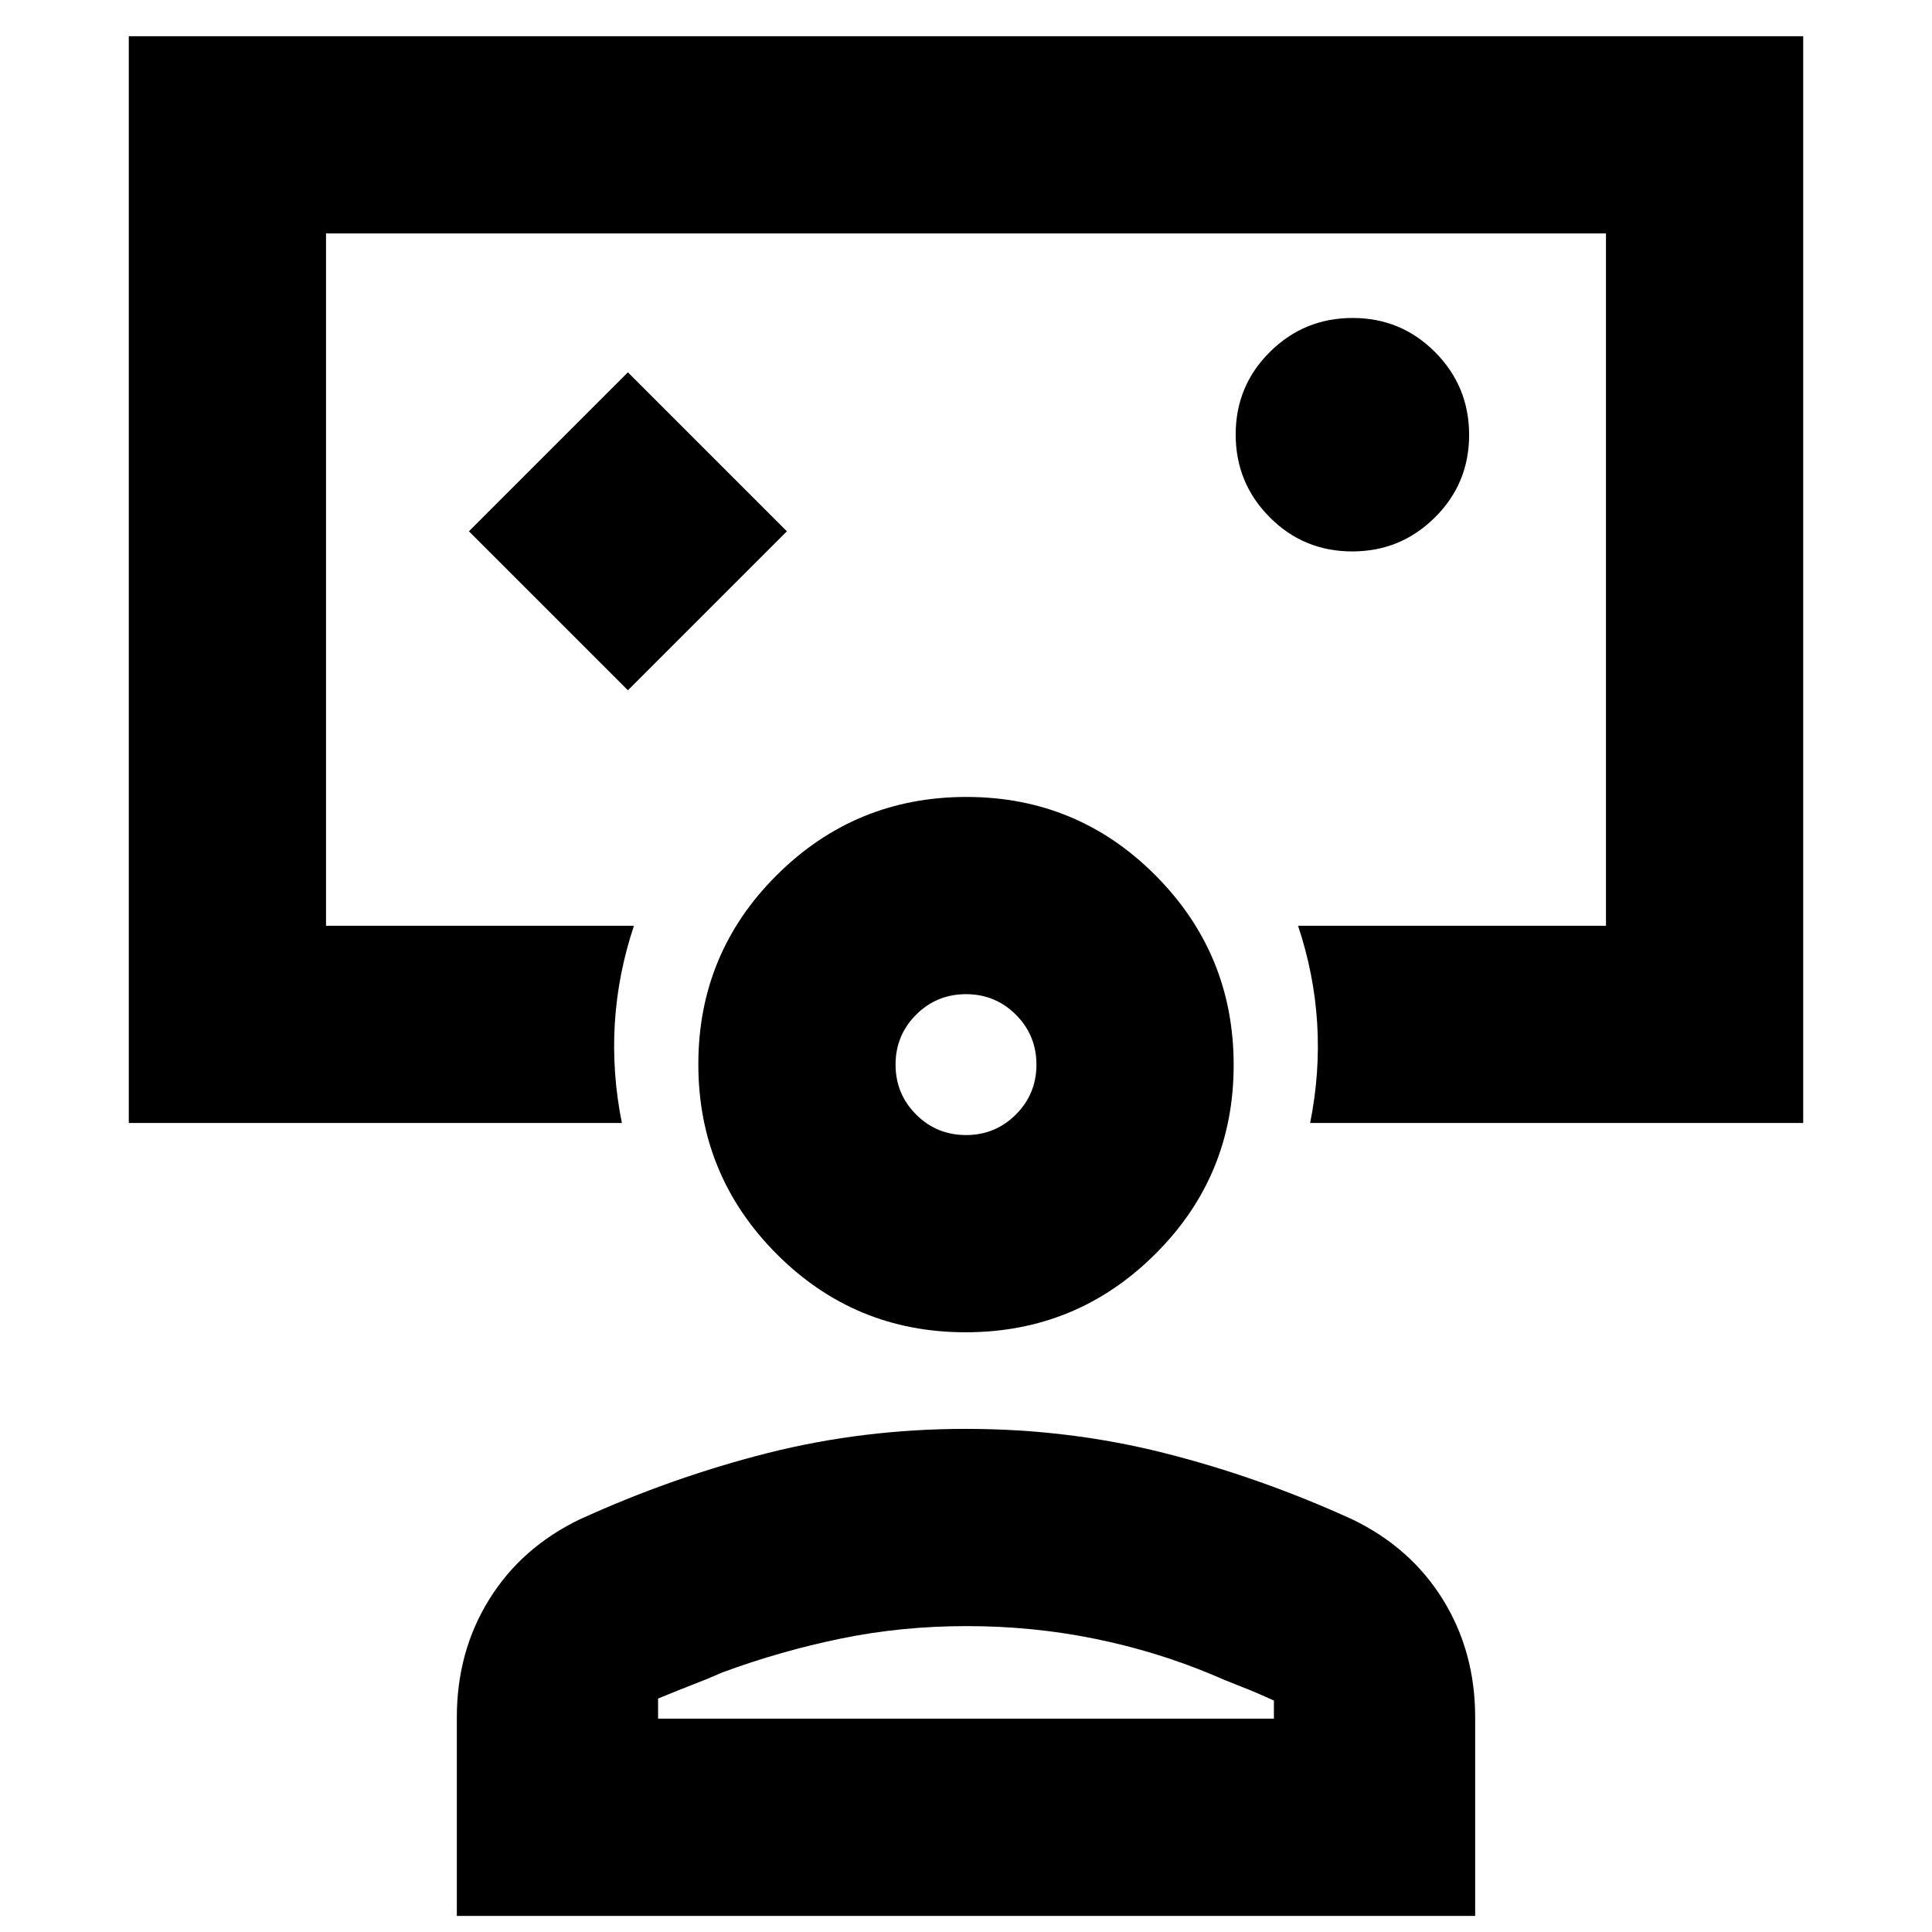 <svg xmlns="http://www.w3.org/2000/svg" height="20" viewBox="0 -960 960 960" width="20"><path d="m312-617 79-79-79-79-79 79 79 79Zm168-55ZM64-402v-540h832v540H651q5-25 3.5-49.5T645-500h153v-344H162v344h153q-8 24-9.5 48.5T309-402H64Zm607.882-284Q696-686 713-702.882q17-16.883 17-41Q730-768 713.118-785q-16.883-17-41-17Q648-802 631-785.118q-17 16.883-17 41Q614-720 630.882-703q16.883 17 41 17ZM227-8v-98.706q0-32.557 16-58.426Q259-191 288-205q46-21 93.5-33t98.5-12q51 0 98.5 12t93.5 33q29 14 45 39.868 16 25.869 16 58.426V-8H227Zm100-98h306v-9q-9-4.135-16.64-7.081-7.64-2.946-14.36-5.919-27.982-11.667-58.582-17.833-30.6-6.167-63.009-6.167t-62.447 6.167Q387.923-139.667 359-129q-6.72 2.973-14.36 5.919Q337-120.135 327-116v10Zm152.798-192q-55.184 0-93.991-39.009T347-431.202q0-55.184 39.009-93.991T480.202-564q55.184 0 93.991 39.009T613-430.798q0 55.184-39.009 93.991T479.798-298Zm.202-98q14.583 0 24.792-10.208Q515-416.417 515-431q0-14.583-10.208-24.792Q494.583-466 480-466q-14.583 0-24.792 10.208Q445-445.583 445-431q0 14.583 10.208 24.792Q465.417-396 480-396Zm0-35Zm0 325Z"/></svg>